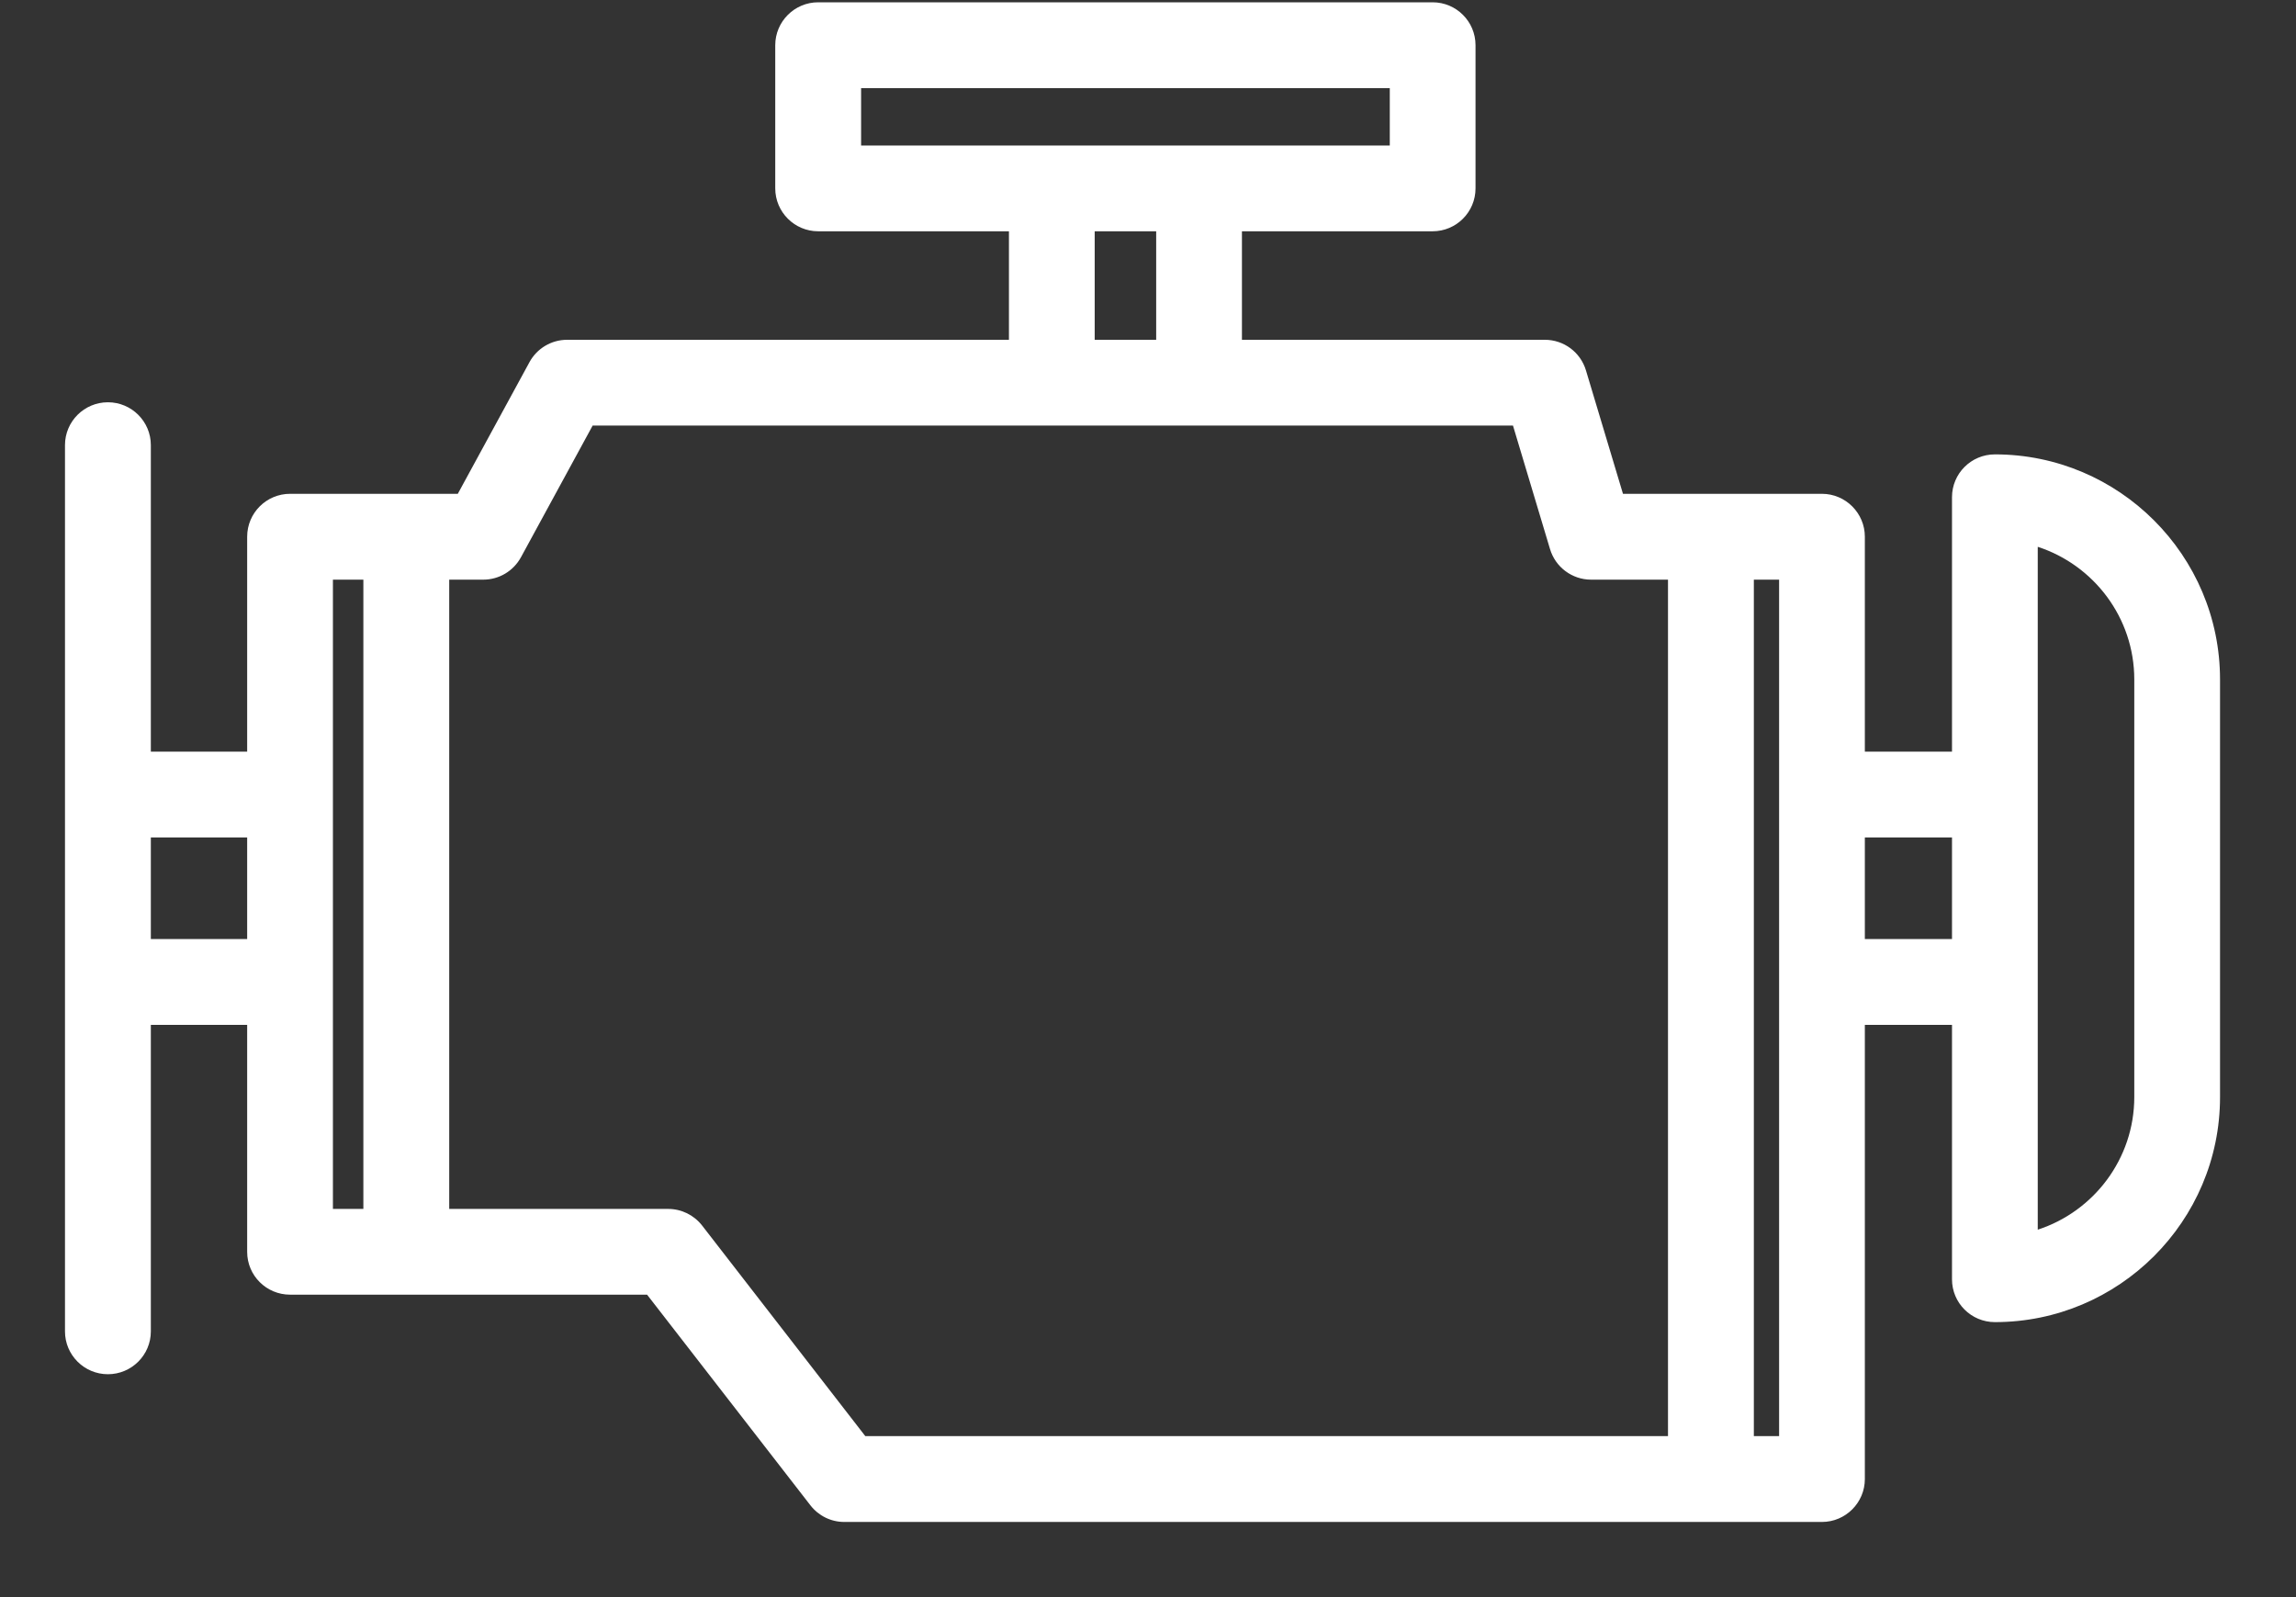 <svg width="23" height="16" viewBox="0 0 23 16" fill="none" xmlns="http://www.w3.org/2000/svg">
<rect x="0" y="0" width="23" height="16" fill="#333333" stroke="none"/>
<path d="M19.984 4.552C19.746 4.552 19.554 4.744 19.554 4.981V7.53H18.681V5.377C18.681 5.14 18.488 4.947 18.251 4.947H16.258L15.887 3.71C15.832 3.528 15.665 3.404 15.475 3.404H12.441V2.317H14.351C14.589 2.317 14.781 2.124 14.781 1.887V0.453C14.781 0.216 14.589 0.023 14.351 0.023H8.196C7.959 0.023 7.766 0.216 7.766 0.453V1.887C7.766 2.124 7.959 2.317 8.196 2.317H10.107V3.404H5.681C5.524 3.404 5.379 3.49 5.304 3.628L4.586 4.947H2.906C2.668 4.947 2.476 5.14 2.476 5.377V7.53H1.511V4.459C1.511 4.222 1.318 4.03 1.081 4.03C0.844 4.03 0.651 4.222 0.651 4.459V13.338C0.651 13.575 0.844 13.767 1.081 13.767C1.318 13.767 1.511 13.575 1.511 13.338V10.267H2.476V12.541C2.476 12.778 2.668 12.97 2.906 12.97H6.482L8.118 15.08C8.199 15.185 8.324 15.247 8.457 15.247H18.251C18.488 15.247 18.681 15.054 18.681 14.817V10.267H19.554V12.816C19.554 13.053 19.746 13.245 19.984 13.245C21.227 13.245 22.239 12.234 22.239 10.991V6.807C22.239 5.563 21.227 4.552 19.984 4.552ZM1.511 9.407V8.39H2.476V9.407H1.511ZM8.626 0.883H13.922V1.458H8.626V0.883ZM10.966 2.317H11.582V3.404H10.966V2.317ZM3.335 5.807H3.64V12.111H3.335V5.807ZM7.033 12.277C6.951 12.172 6.826 12.111 6.693 12.111H4.5V5.807H4.841C4.999 5.807 5.143 5.721 5.219 5.582L5.937 4.263H15.156L15.527 5.5C15.581 5.682 15.749 5.807 15.938 5.807H16.709V14.387H8.668L7.033 12.277ZM17.822 14.387H17.569V5.807H17.822V14.387ZM18.681 9.407V8.39H19.554V9.407H18.681ZM21.38 10.99C21.38 11.61 20.973 12.137 20.413 12.319V5.478C20.973 5.66 21.38 6.187 21.38 6.807V10.99Z" fill="white"/>
</svg>

